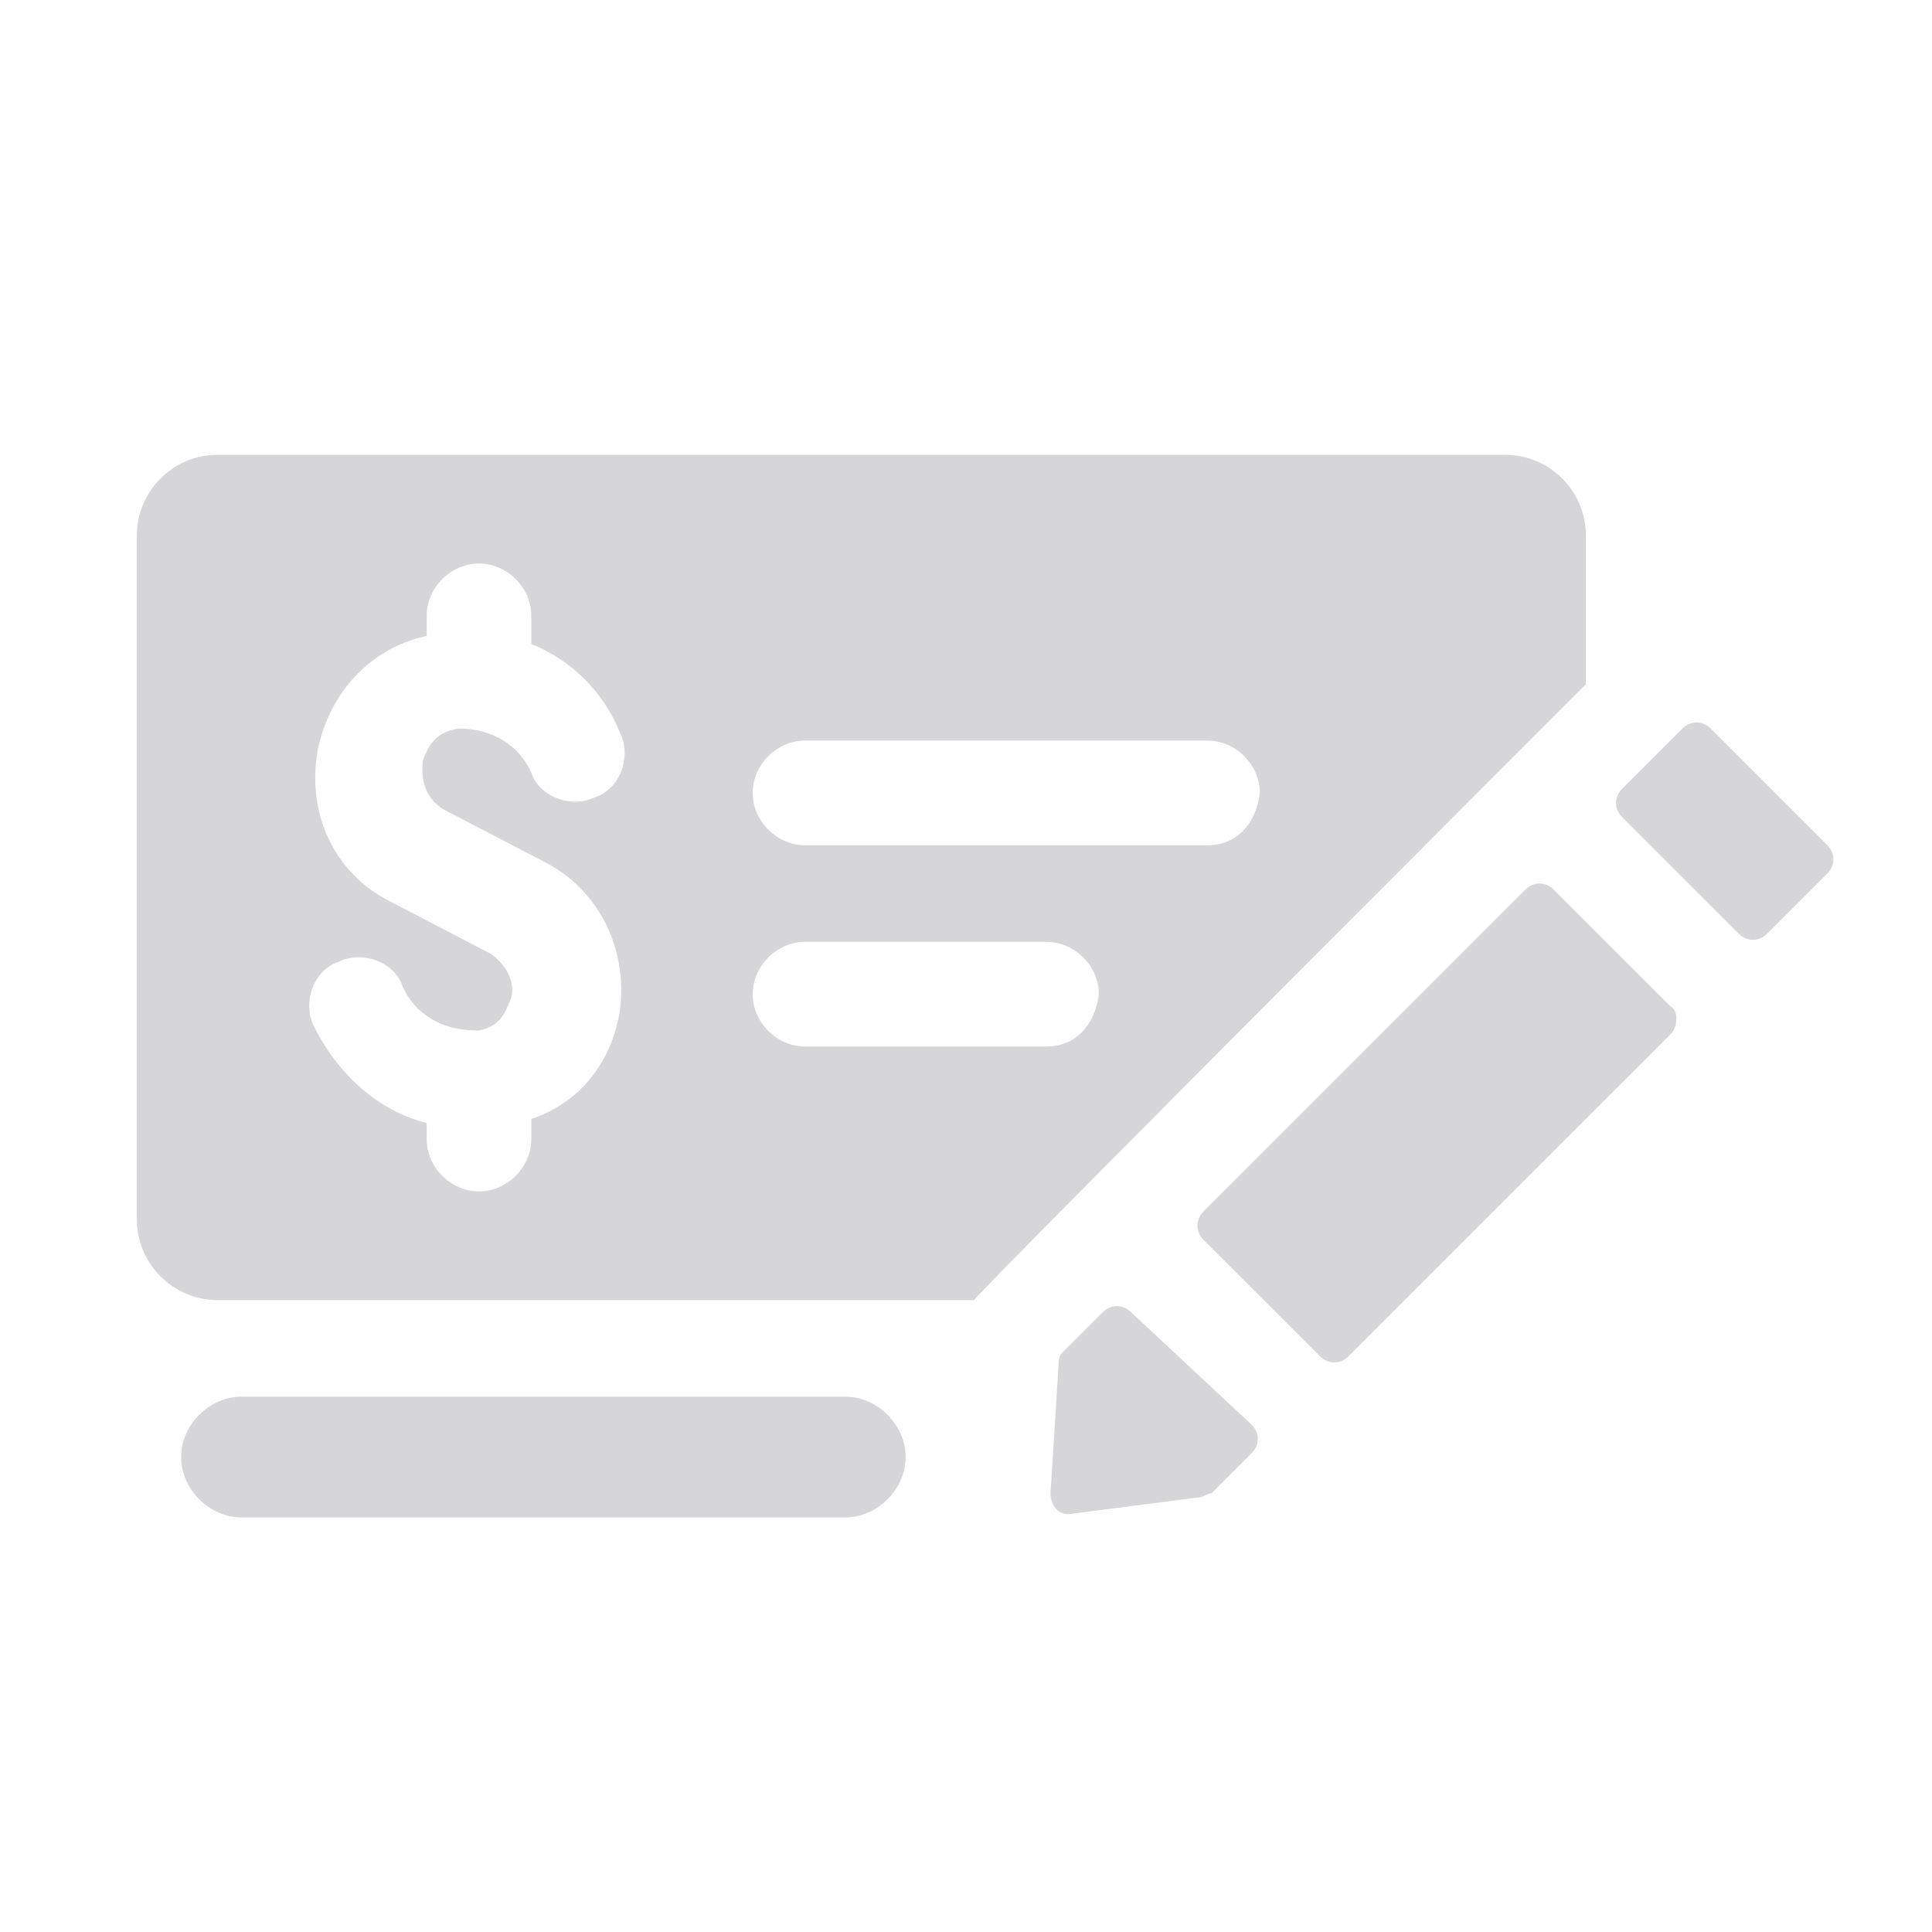 <svg width="64" height="64" viewBox="0 0 64 64" fill="none" xmlns="http://www.w3.org/2000/svg">
<path d="M60.533 28L56.666 24.133C56.4 23.867 56 23.867 55.733 24.133L53.733 26.133C53.466 26.4 53.466 26.8 53.733 27.067L57.6 30.933C57.866 31.2 58.266 31.2 58.533 30.933L60.533 28.933C60.8 28.667 60.8 28.267 60.533 28ZM28 46.267H8C6.933 46.267 6 47.2 6 48.267C6 49.333 6.933 50.267 8 50.267H28C29.066 50.267 30 49.333 30 48.267C30 47.2 29.066 46.267 28 46.267Z" fill="#D6D6D8"/>
<path d="M55.334 33.333L51.467 29.467C51.2 29.2 50.8 29.2 50.534 29.467L39.867 40.133C39.6 40.4 39.6 40.8 39.867 41.067L43.734 44.933C44.001 45.2 44.401 45.2 44.667 44.933L55.334 34.267C55.6 34 55.6 33.467 55.334 33.333ZM52.534 17.733C52.534 16.267 51.334 15.067 49.867 15.067H7.201C5.734 15.067 4.534 16.267 4.534 17.733V40.4C4.534 41.867 5.734 43.067 7.201 43.067H32.267C32.401 42.8 52.534 22.667 52.534 22.667V17.733ZM14.667 26.8L18 28.533C19.867 29.467 20.8 31.467 20.534 33.467C20.267 35.2 19.201 36.533 17.601 37.067V37.733C17.601 38.667 16.8 39.467 15.867 39.467C14.934 39.467 14.134 38.667 14.134 37.733V37.2C12.534 36.8 11.2 35.6 10.4 34C10.001 33.2 10.4 32.133 11.2 31.867C12.001 31.467 13.067 31.867 13.334 32.667C13.734 33.6 14.667 34.133 15.734 34.133H15.867C16.667 34 16.8 33.333 16.934 33.067C17.067 32.533 16.8 32 16.267 31.6L12.934 29.867C11.067 28.933 10.134 26.933 10.534 24.8C10.934 22.933 12.267 21.467 14.134 21.067V20.4C14.134 19.467 14.934 18.667 15.867 18.667C16.8 18.667 17.601 19.467 17.601 20.4V21.333C18.934 21.867 20 22.933 20.534 24.267C20.934 25.067 20.534 26.133 19.734 26.4C18.934 26.8 17.867 26.4 17.601 25.6C17.201 24.667 16.267 24.133 15.2 24.133C14.267 24.267 14.134 24.933 14.001 25.2C14.001 25.467 13.867 26.267 14.667 26.8ZM34.667 34.667H26.667C25.734 34.667 24.934 33.867 24.934 32.933C24.934 32 25.734 31.2 26.667 31.2H34.667C35.6 31.2 36.401 32 36.401 32.933C36.267 34 35.6 34.667 34.667 34.667ZM40.001 28H26.667C25.734 28 24.934 27.2 24.934 26.267C24.934 25.333 25.734 24.533 26.667 24.533H40.001C40.934 24.533 41.734 25.333 41.734 26.267C41.6 27.333 40.934 28 40.001 28ZM37.467 43.467C37.2 43.2 36.8 43.2 36.534 43.467C36.134 43.867 35.467 44.533 35.2 44.8C35.067 44.933 35.067 45.067 35.067 45.2L34.8 49.467C34.8 49.867 35.067 50.267 35.6 50.133L39.734 49.6C39.867 49.6 40.001 49.467 40.134 49.467L41.467 48.133C41.734 47.867 41.734 47.467 41.467 47.2L37.467 43.467Z" fill="#D6D6D8"/>
</svg>
